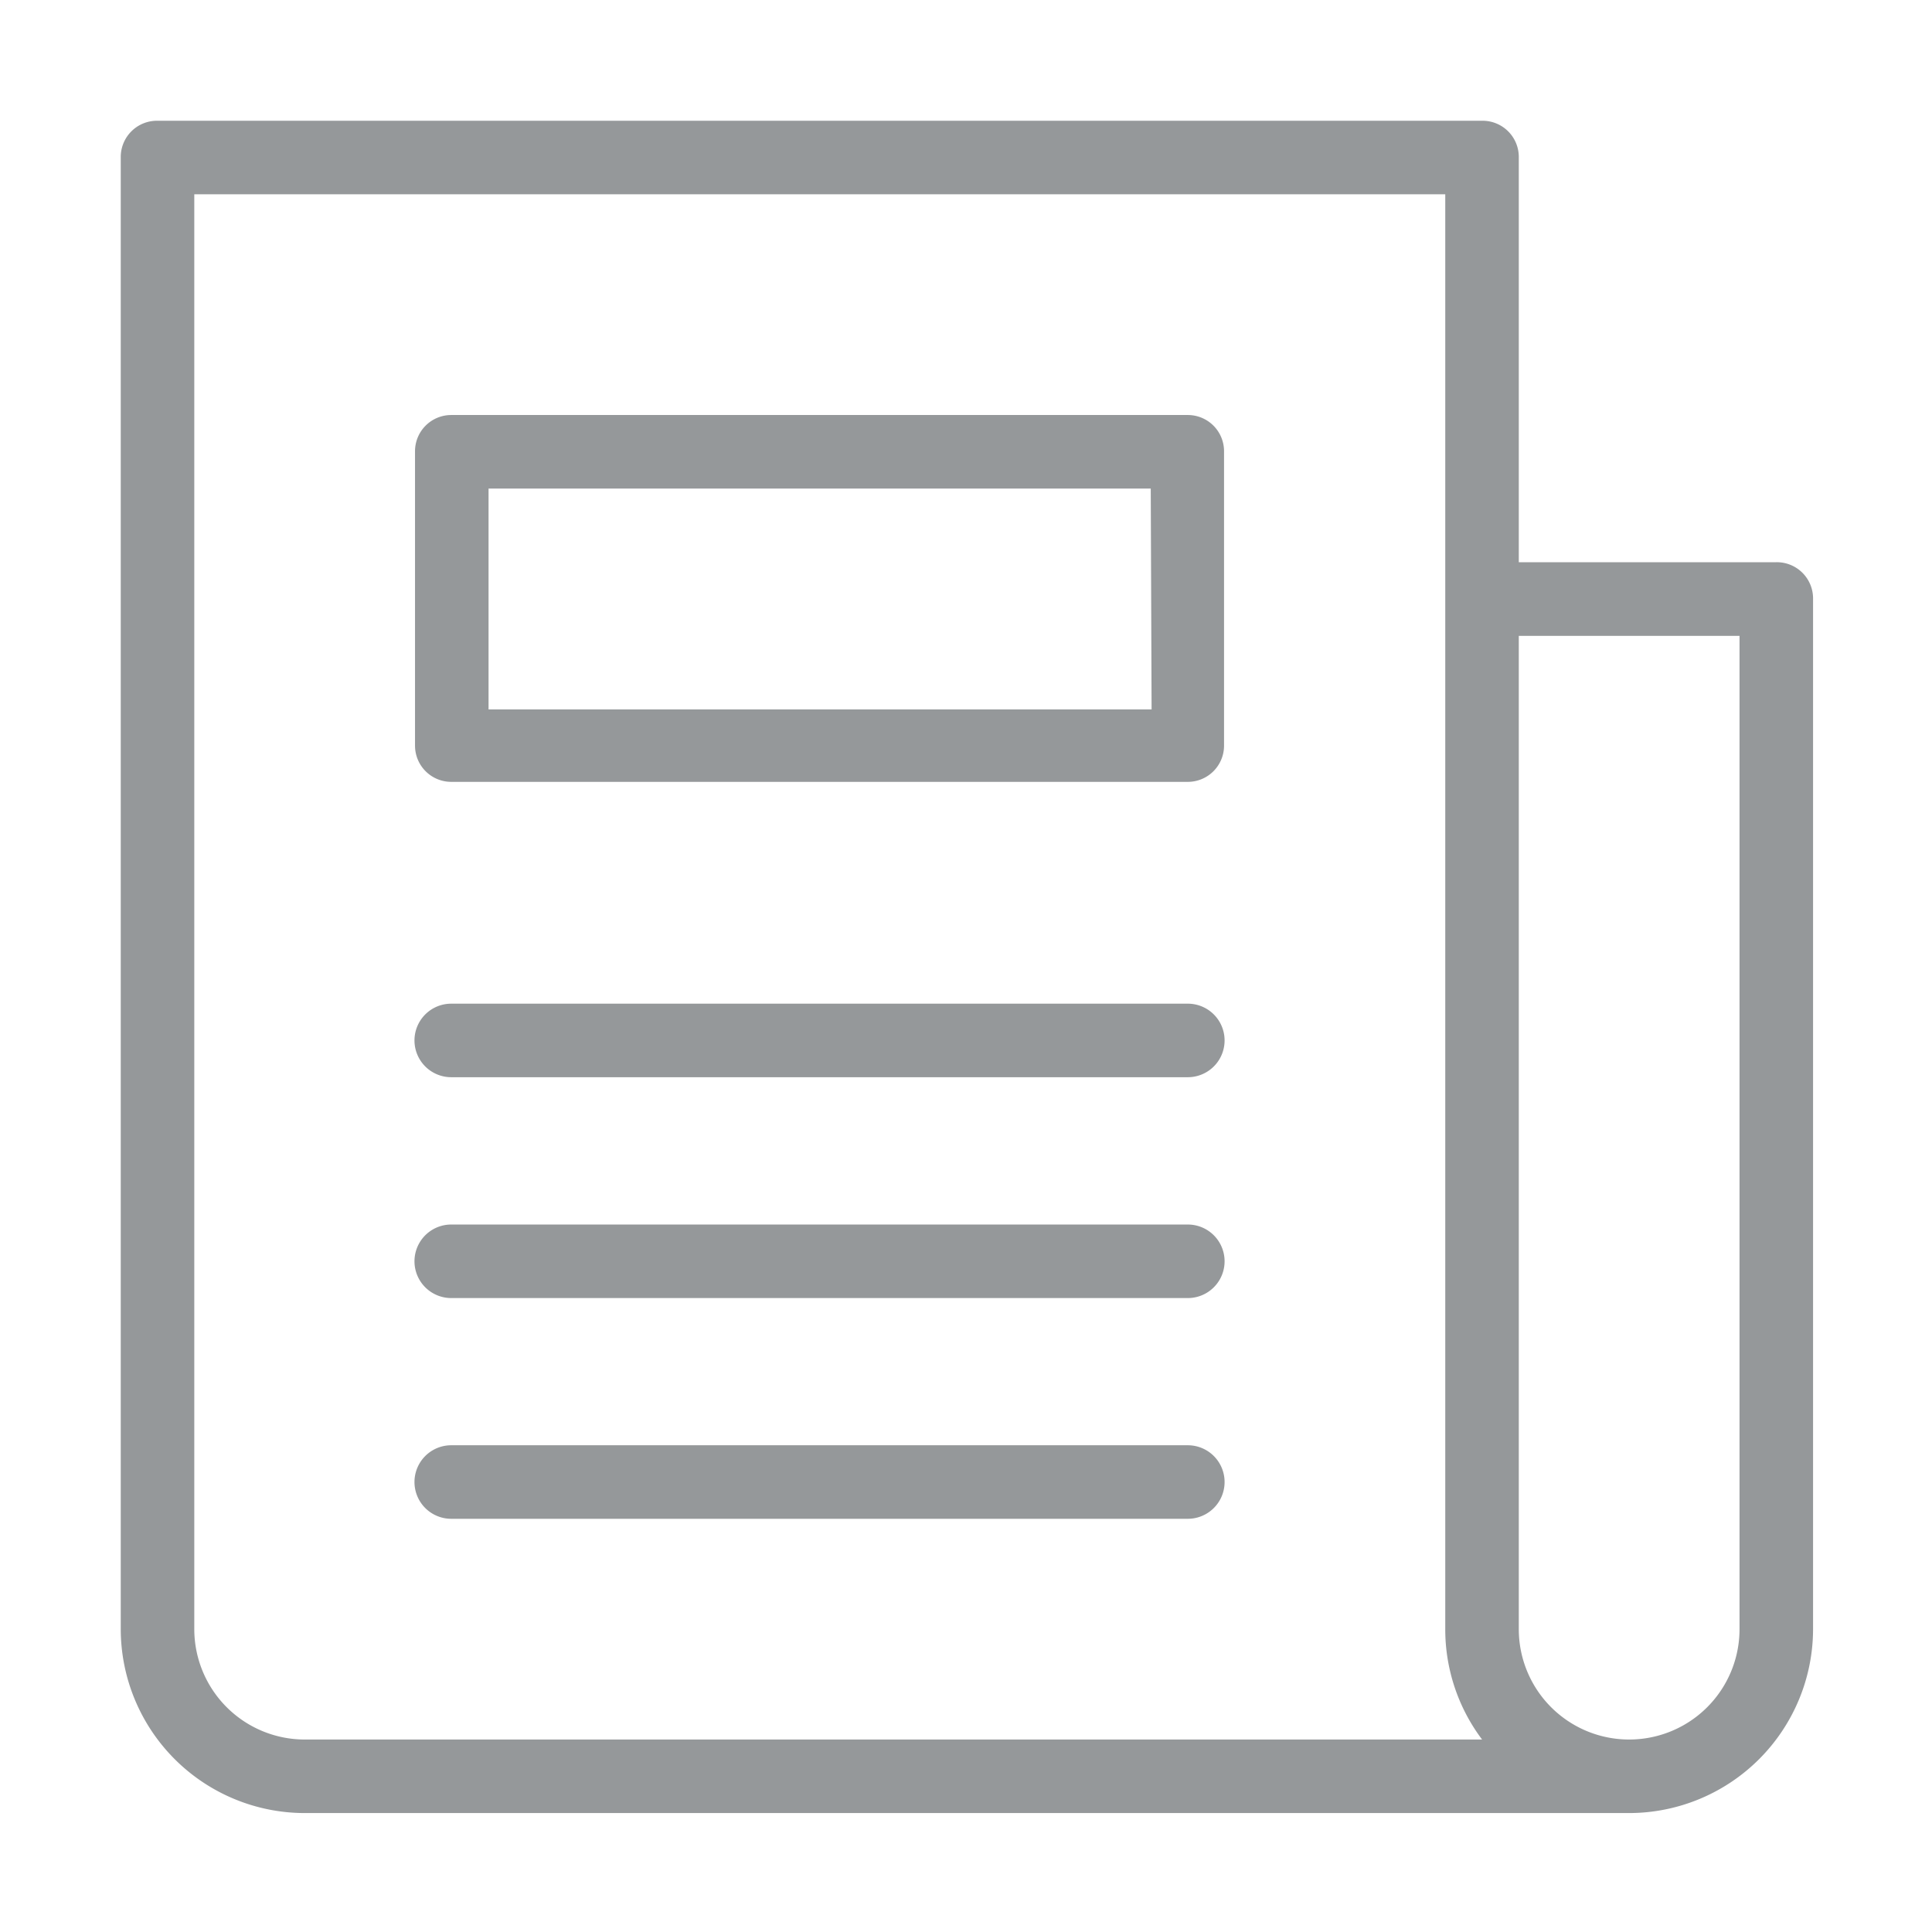 <svg xmlns="http://www.w3.org/2000/svg" width="16" height="16" viewBox="0 0 16 16"><defs><style>.a{fill:none;}.b{fill:#95989a;}</style></defs><g transform="translate(20460 16578)"><rect class="a" width="16" height="16" transform="translate(-20460 -16578)"/><g transform="translate(-20468 -16586)"><path class="b" d="M22.711,12.656H20.578V9.3a.3.3,0,0,0-.3-.3H9.3a.3.3,0,0,0-.3.3V21.492a1.525,1.525,0,0,0,1.523,1.523H21.492a1.525,1.525,0,0,0,1.523-1.523V12.961A.3.3,0,0,0,22.711,12.656Zm-12.188,9.75a.915.915,0,0,1-.914-.914V9.609H19.969V21.492a1.517,1.517,0,0,0,.305.914Zm11.883-.914a.914.914,0,0,1-1.828,0V13.266h1.828Z"/><path class="b" d="M23.4,17H17.3a.3.3,0,0,0-.3.3v2.438a.3.3,0,0,0,.3.3H23.4a.3.3,0,0,0,.3-.3V17.3A.3.3,0,0,0,23.4,17Zm-.3,2.438H17.609V17.609h5.484Z" transform="translate(-5.563 -5.563)"/><path class="b" d="M23.4,33H17.3a.3.3,0,0,0,0,.609H23.4a.3.3,0,1,0,0-.609Z" transform="translate(-5.563 -16.688)"/><path class="b" d="M23.4,39H17.3a.3.3,0,0,0,0,.609H23.4a.3.3,0,1,0,0-.609Z" transform="translate(-5.563 -20.859)"/><path class="b" d="M23.4,45H17.3a.3.3,0,0,0,0,.609H23.4a.3.3,0,1,0,0-.609Z" transform="translate(-5.563 -25.031)"/></g></g></svg>